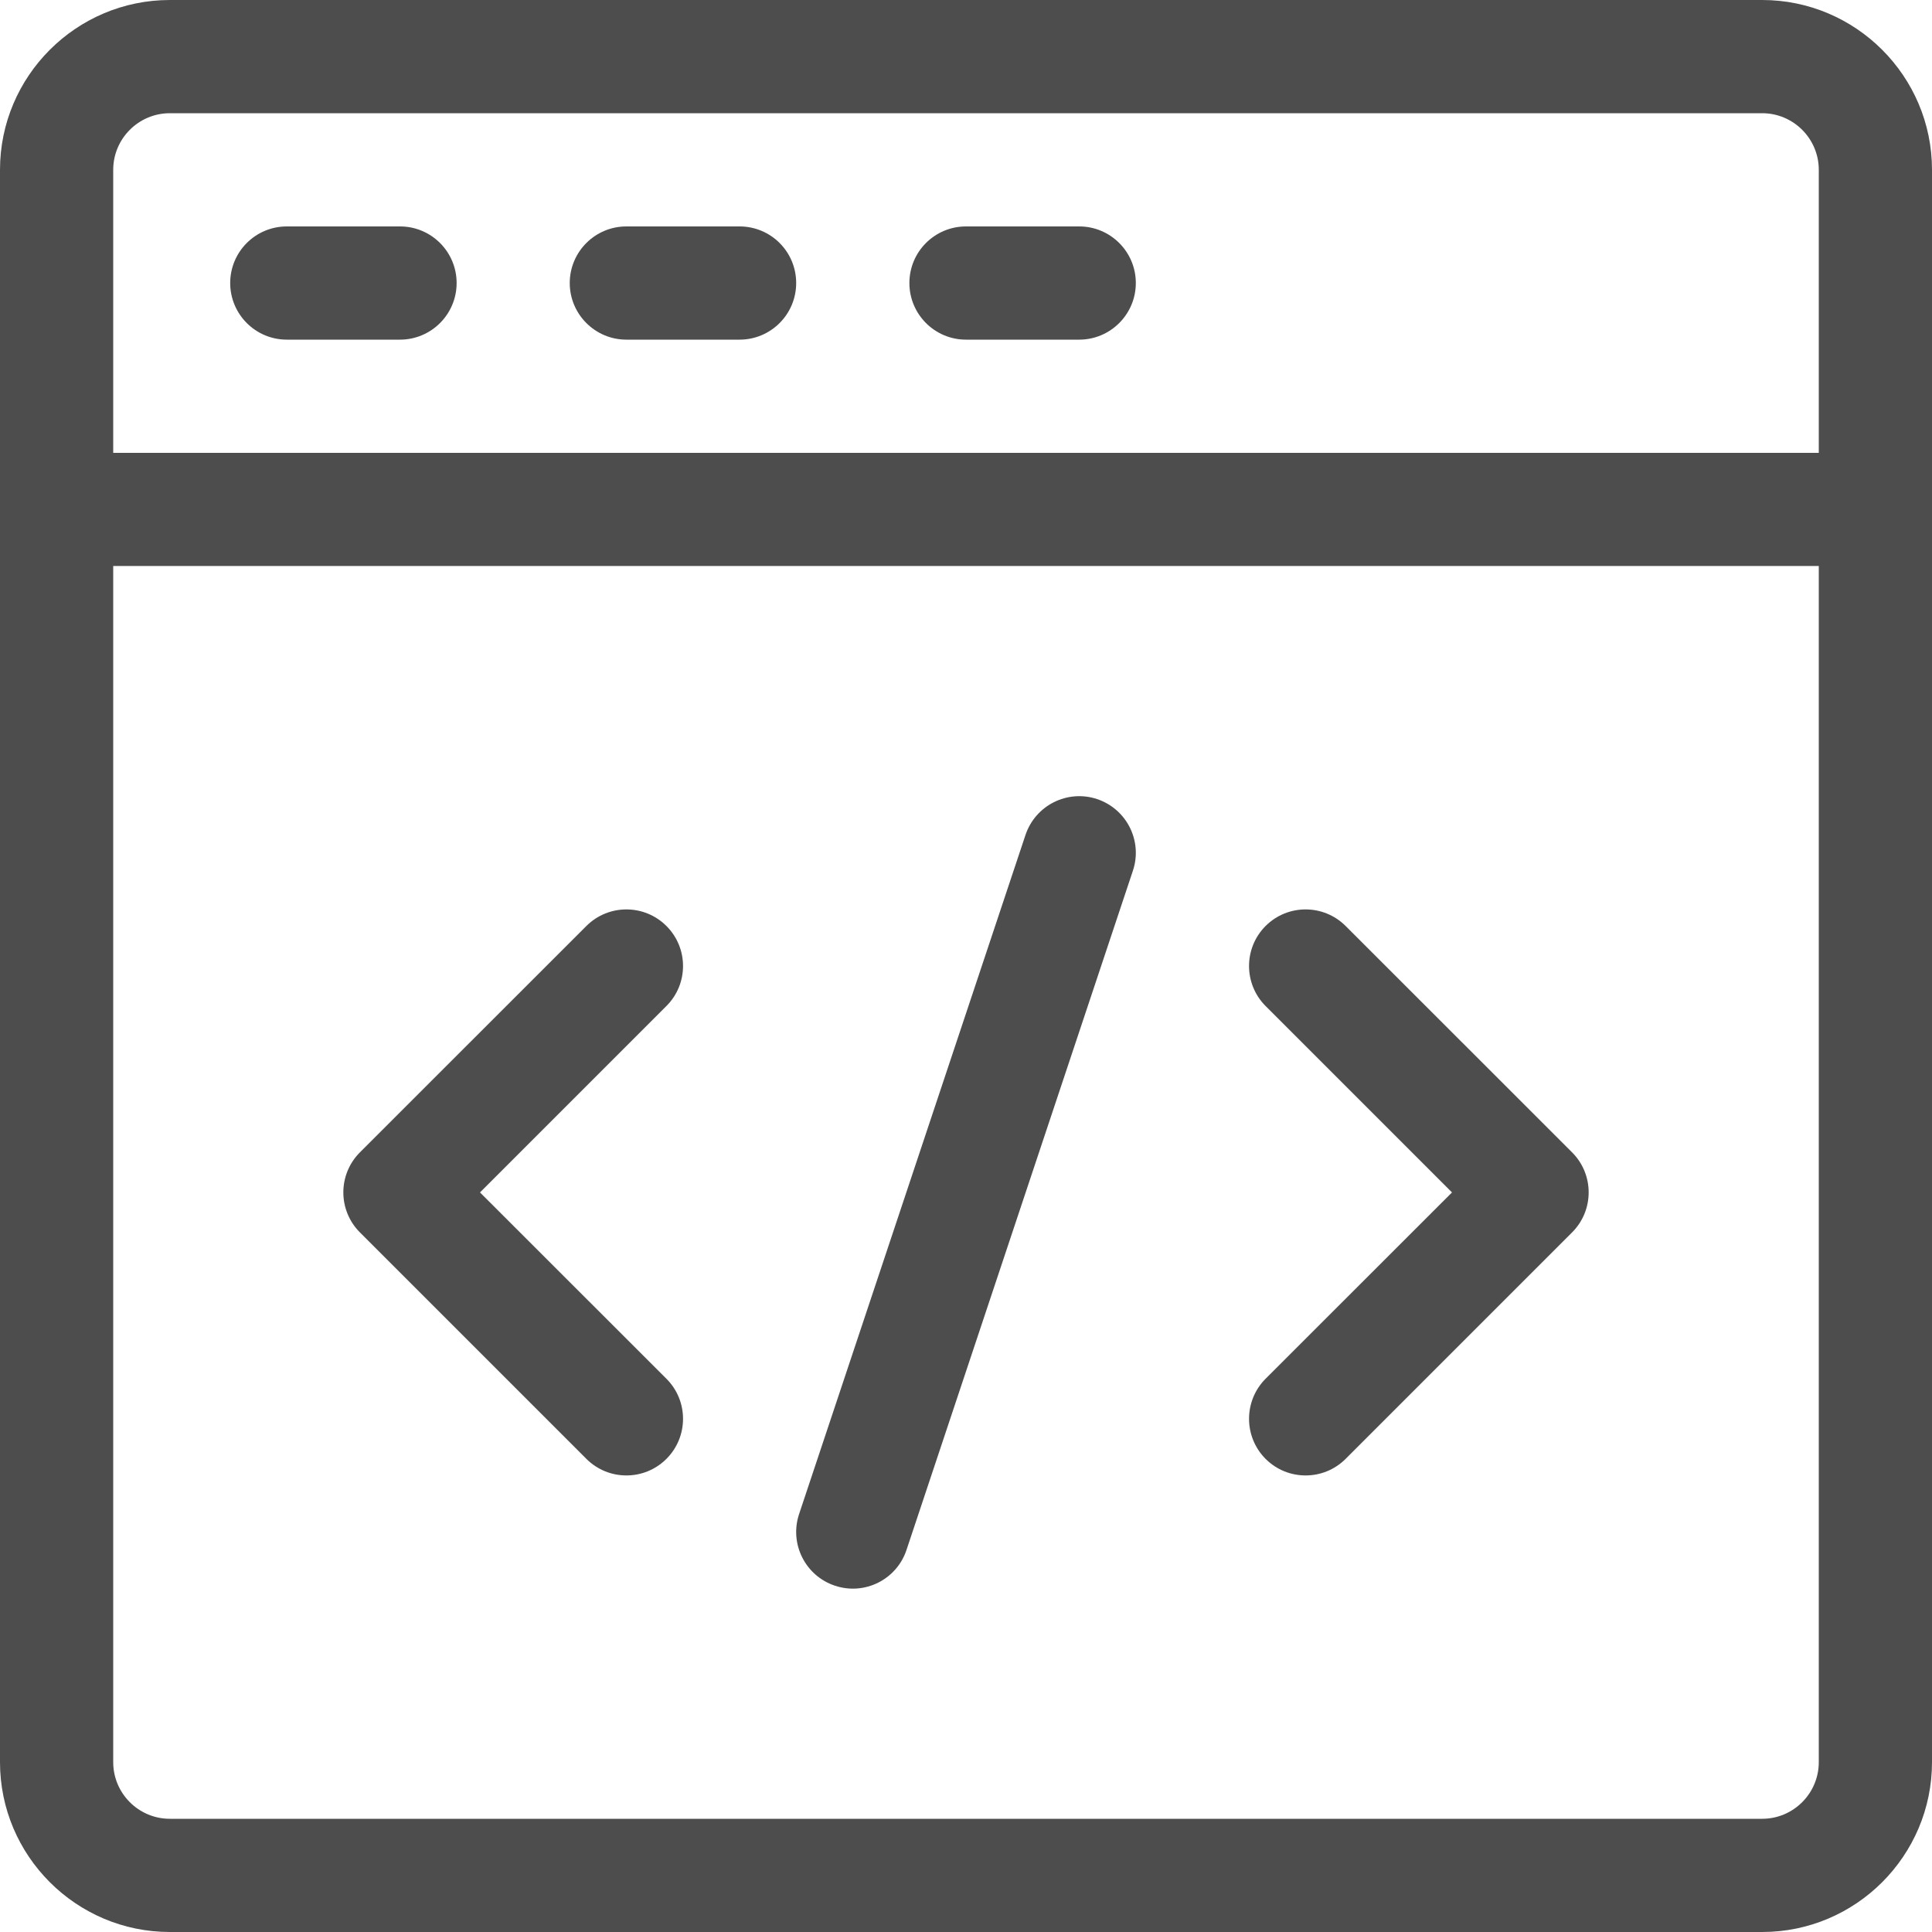 <svg width="20" height="20" viewBox="0 0 20 20" fill="none" xmlns="http://www.w3.org/2000/svg">
<g id="Group 698">
<g id="Group">
<g id="Group_2">
<path id="Vector" d="M18.242 0H1.758C0.789 0 0 0.789 0 1.758V18.242C0 19.211 0.789 20 1.758 20H18.242C19.211 20 20 19.211 20 18.242V1.758C20 0.789 19.211 0 18.242 0ZM18.828 18.242C18.828 18.565 18.565 18.828 18.242 18.828H1.758C1.435 18.828 1.172 18.565 1.172 18.242V5.859H18.828V18.242ZM18.828 4.688H1.172V1.758C1.172 1.435 1.435 1.172 1.758 1.172H18.242C18.565 1.172 18.828 1.435 18.828 1.758V4.688Z" fill="#4D4D4D"/>
</g>
</g>
<g id="Group_3">
<g id="Group_4">
<path id="Vector_2" d="M4.969 12.344L6.899 10.414C7.128 10.185 7.128 9.815 6.899 9.586C6.67 9.357 6.299 9.357 6.07 9.586L3.726 11.929C3.497 12.158 3.497 12.529 3.726 12.758L6.07 15.102C6.299 15.331 6.67 15.331 6.899 15.102C7.128 14.873 7.128 14.502 6.899 14.273L4.969 12.344Z" fill="#4D4D4D"/>
</g>
</g>
<g id="Group_5">
<g id="Group_6">
<path id="Vector_3" d="M16.274 11.929L13.93 9.586C13.701 9.357 13.33 9.357 13.101 9.586C12.873 9.815 12.873 10.185 13.101 10.414L15.031 12.344L13.101 14.273C12.873 14.502 12.873 14.873 13.101 15.102C13.33 15.331 13.701 15.331 13.93 15.102L16.274 12.758C16.503 12.529 16.503 12.158 16.274 11.929Z" fill="#4D4D4D"/>
</g>
</g>
<g id="Group_7">
<g id="Group_8">
<path id="Vector_4" d="M11.357 8.272C11.05 8.17 10.719 8.336 10.616 8.643L8.272 15.674C8.17 15.981 8.336 16.313 8.643 16.415C8.95 16.518 9.282 16.352 9.384 16.045L11.728 9.013C11.83 8.706 11.664 8.375 11.357 8.272Z" fill="#4D4D4D"/>
</g>
</g>
<g id="Group_9">
<g id="Group_10">
<path id="Vector_5" d="M4.141 2.344H2.969C2.645 2.344 2.383 2.606 2.383 2.93C2.383 3.253 2.645 3.516 2.969 3.516H4.141C4.464 3.516 4.727 3.253 4.727 2.93C4.727 2.606 4.464 2.344 4.141 2.344Z" fill="#4D4D4D"/>
</g>
</g>
<g id="Group_11">
<g id="Group_12">
<path id="Vector_6" d="M7.656 2.344H6.484C6.161 2.344 5.898 2.606 5.898 2.93C5.898 3.253 6.161 3.516 6.484 3.516H7.656C7.98 3.516 8.242 3.253 8.242 2.93C8.242 2.606 7.98 2.344 7.656 2.344Z" fill="#4D4D4D"/>
</g>
</g>
<g id="Group_13">
<g id="Group_14">
<path id="Vector_7" d="M11.172 2.344H10C9.676 2.344 9.414 2.606 9.414 2.93C9.414 3.253 9.676 3.516 10 3.516H11.172C11.495 3.516 11.758 3.253 11.758 2.93C11.758 2.606 11.495 2.344 11.172 2.344Z" fill="#4D4D4D"/>
</g>
</g>
</g>
</svg>
